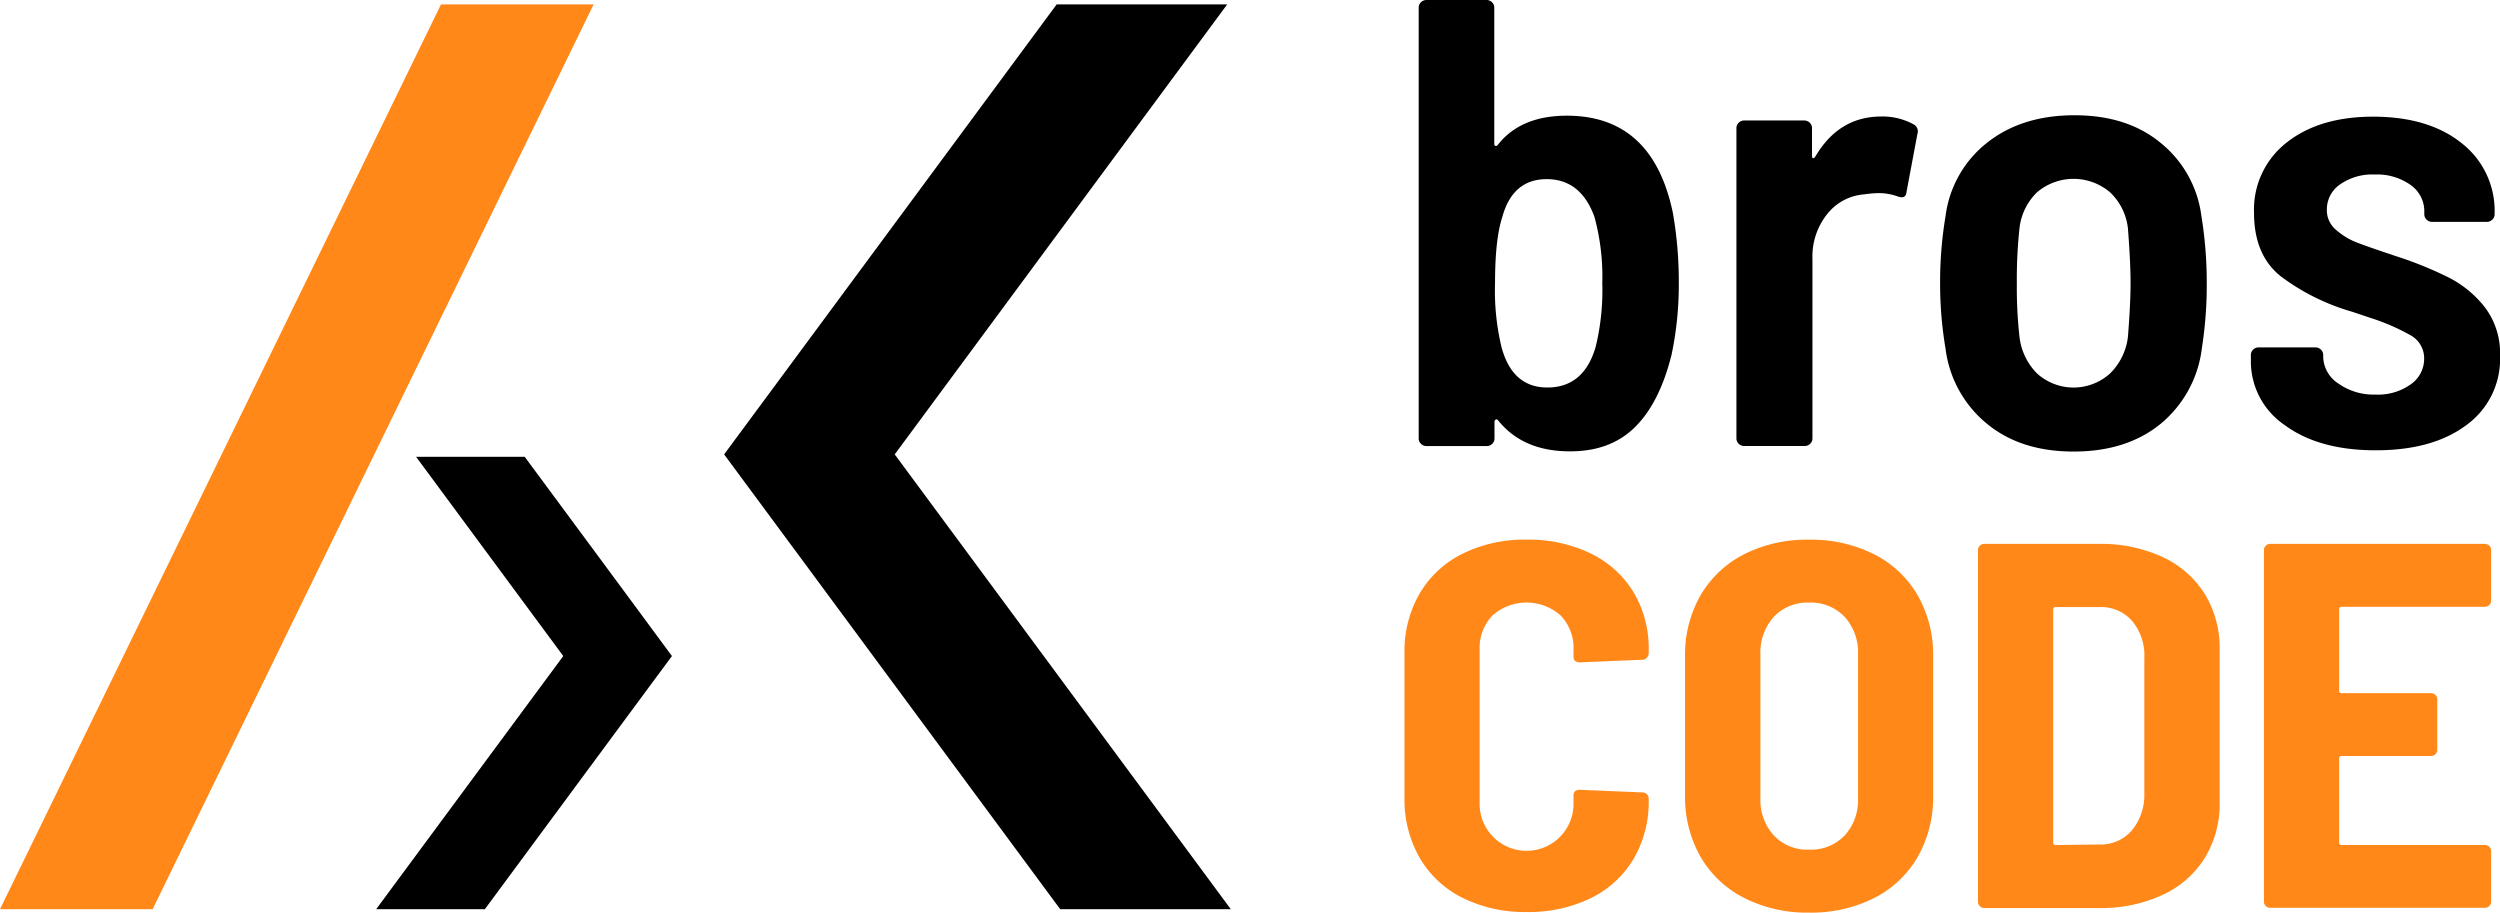 <svg xmlns="http://www.w3.org/2000/svg" viewBox="0 0 459.42 167.71"><defs><style>.cls-1{fill:#ff8819;}</style></defs><title>logo-svg</title><g id="Layer_2" data-name="Layer 2"><g id="Layer_1-2" data-name="Layer 1"><polygon class="cls-1" points="109.09 0.81 28.05 167.08 0 167.08 81.04 0.81 109.09 0.81"/><polygon points="226.18 167.08 194.83 167.08 148.75 104.71 133.07 83.5 148.75 62.29 194.18 0.81 225.52 0.81 164.42 83.5 226.18 167.08"/><polygon points="123.48 120.56 113.5 134.06 89.1 167.08 69.13 167.08 103.51 120.56 76.46 83.94 96.42 83.94 113.5 107.04 123.48 120.56"/><path d="M308.51,51.9a62.43,62.43,0,0,1-1.32,13.24Q305,74,300.46,78.49t-12,4.45q-8.53,0-13.1-5.62c-.16-.23-.32-.31-.48-.23a.47.47,0,0,0-.24.47v3a1.34,1.34,0,0,1-.42,1,1.41,1.41,0,0,1-1,.41H262.13a1.4,1.4,0,0,1-1-.41,1.33,1.33,0,0,1-.42-1V1.41a1.34,1.34,0,0,1,.42-1,1.41,1.41,0,0,1,1-.41h11.05a1.42,1.42,0,0,1,1,.41,1.35,1.35,0,0,1,.42,1v25c0,.23.08.37.24.41s.32-.06.48-.29q4.2-5.27,12.62-5.27,15.74,0,19.47,17.81A72.39,72.39,0,0,1,308.51,51.9ZM294.45,52A41.71,41.71,0,0,0,293,39.83q-2.52-6.91-8.77-6.91t-8.17,7Q274.74,44,274.74,52a44.47,44.47,0,0,0,1.2,11.83q2,7.38,8.41,7.38,6.73,0,8.89-7.5A44,44,0,0,0,294.45,52Z"/><path d="M351.64,22.84a1.44,1.44,0,0,1,.72,1.76l-2,10.66q-.12,1.41-1.68.82a10.25,10.25,0,0,0-3.6-.59,20.13,20.13,0,0,0-2.52.23,9.57,9.57,0,0,0-6.79,3.63,12.47,12.47,0,0,0-2.7,8.2v33a1.34,1.34,0,0,1-.42,1,1.41,1.41,0,0,1-1,.41H320.52a1.4,1.4,0,0,1-1-.41,1.33,1.33,0,0,1-.42-1V23.55a1.34,1.34,0,0,1,.42-1,1.41,1.41,0,0,1,1-.41h11.05a1.42,1.42,0,0,1,1,.41,1.34,1.34,0,0,1,.42,1v5q0,.47.18.53c.12,0,.26-.06.42-.29q4.33-7.38,12.14-7.38A11.9,11.9,0,0,1,351.64,22.84Z"/><path d="M365.1,77.84a21.17,21.17,0,0,1-7.57-13.76,71.5,71.5,0,0,1-1-12.07,73,73,0,0,1,1-12.3,20.44,20.44,0,0,1,7.69-13.53q6.37-5,16-5t15.74,5a20.56,20.56,0,0,1,7.57,13.41,76,76,0,0,1,1,12.3A74.63,74.63,0,0,1,404.63,64a21.28,21.28,0,0,1-7.57,13.88q-6.25,5.1-16,5.1T365.1,77.84Zm22.65-9.2a11.26,11.26,0,0,0,3.3-6.79q.48-6.09.48-9.84t-.48-10a10.74,10.74,0,0,0-3.3-6.68,10.35,10.35,0,0,0-13.4,0,10.87,10.87,0,0,0-3.24,6.68,87.25,87.25,0,0,0-.48,10,82.26,82.26,0,0,0,.48,9.84,11.41,11.41,0,0,0,3.24,6.79,10,10,0,0,0,13.4,0Z"/><path d="M419.89,78.14a14.14,14.14,0,0,1-6.25-11.95v-.94a1.34,1.34,0,0,1,.42-1,1.41,1.41,0,0,1,1-.41h10.45a1.42,1.42,0,0,1,1,.41,1.34,1.34,0,0,1,.42,1v.35a6,6,0,0,0,2.76,4.86,11.18,11.18,0,0,0,6.85,2.05A10.33,10.33,0,0,0,443,70.64,5.68,5.68,0,0,0,445.48,66,4.82,4.82,0,0,0,443,61.62a39.68,39.68,0,0,0-7.63-3.28l-3.12-1.05a40.36,40.36,0,0,1-13.1-6.5q-4.93-3.92-4.93-11.66a15.6,15.6,0,0,1,6-12.94q6-4.74,15.86-4.75,10.21,0,16.28,4.86a15.75,15.75,0,0,1,6.07,12.94v.12a1.34,1.34,0,0,1-.42,1,1.41,1.41,0,0,1-1,.41H446.93a1.4,1.4,0,0,1-1-.41,1.33,1.33,0,0,1-.42-1v-.47A5.89,5.89,0,0,0,443,34a10.58,10.58,0,0,0-6.61-1.93A10.3,10.3,0,0,0,430,33.91a5.57,5.57,0,0,0-2.4,4.63,4.68,4.68,0,0,0,1.68,3.69A12.76,12.76,0,0,0,433,44.52q2.1.82,7.39,2.58A69.54,69.54,0,0,1,450,51a19.94,19.94,0,0,1,6.67,5.51,14,14,0,0,1,2.76,8.9,15,15,0,0,1-6.19,12.71q-6.19,4.63-16.64,4.63T419.89,78.14Z"/><path class="cls-1" d="M268.78,165a18.71,18.71,0,0,1-7.89-7.36,21.56,21.56,0,0,1-2.79-11.09V120a21.12,21.12,0,0,1,2.79-10.94,18.8,18.8,0,0,1,7.89-7.31,25.7,25.7,0,0,1,11.76-2.58,26.12,26.12,0,0,1,11.76,2.53,18.8,18.8,0,0,1,7.89,7.12,20.17,20.17,0,0,1,2.79,10.7V120a1.25,1.25,0,0,1-.34.86,1.08,1.08,0,0,1-.83.38l-11.47.48c-.78,0-1.18-.35-1.18-1.05v-1.24a8.6,8.6,0,0,0-2.35-6.31,9.43,9.43,0,0,0-12.55,0,8.6,8.6,0,0,0-2.35,6.31v28a8.63,8.63,0,1,0,17.25,0v-1.24q0-1.05,1.18-1.05l11.47.48a1.15,1.15,0,0,1,.83.33,1.1,1.1,0,0,1,.34.81v.29a20.67,20.67,0,0,1-2.79,10.8,18.59,18.59,0,0,1-7.89,7.22,26.11,26.11,0,0,1-11.76,2.53A25.71,25.71,0,0,1,268.78,165Z"/><path class="cls-1" d="M320.5,165a19.4,19.4,0,0,1-8-7.55,22.16,22.16,0,0,1-2.84-11.37V120.69a22,22,0,0,1,2.84-11.28,19.4,19.4,0,0,1,8-7.55,25.47,25.47,0,0,1,11.91-2.68,25.77,25.77,0,0,1,12,2.68,19.34,19.34,0,0,1,8,7.55,22,22,0,0,1,2.84,11.28v25.42a22.17,22.17,0,0,1-2.84,11.37,19.34,19.34,0,0,1-8,7.55,25.76,25.76,0,0,1-12,2.68A25.46,25.46,0,0,1,320.5,165ZM339,153.52a9.62,9.62,0,0,0,2.45-6.83V120.3a9.76,9.76,0,0,0-2.45-6.93,8.55,8.55,0,0,0-6.57-2.63,8.43,8.43,0,0,0-6.47,2.63,9.75,9.75,0,0,0-2.45,6.93v26.38a9.61,9.61,0,0,0,2.45,6.83,8.42,8.42,0,0,0,6.47,2.63A8.55,8.55,0,0,0,339,153.52Z"/><path class="cls-1" d="M363.83,166.52a1.09,1.09,0,0,1-.34-.81V101.09a1.09,1.09,0,0,1,.34-.81,1.15,1.15,0,0,1,.83-.33h21.08a26.88,26.88,0,0,1,11.62,2.39,18,18,0,0,1,7.79,6.79,18.92,18.92,0,0,1,2.75,10.23v28.1a18.91,18.91,0,0,1-2.75,10.23,18,18,0,0,1-7.79,6.79,26.86,26.86,0,0,1-11.62,2.39H364.66A1.14,1.14,0,0,1,363.83,166.52Zm14-11.23,8-.1a7.5,7.5,0,0,0,5.88-2.53,10.13,10.13,0,0,0,2.35-6.74v-25a9.9,9.9,0,0,0-2.26-6.83,7.62,7.62,0,0,0-6-2.53h-8a.43.43,0,0,0-.49.48v42.82A.43.43,0,0,0,377.8,155.29Z"/><path class="cls-1" d="M457.46,111.18a1.15,1.15,0,0,1-.83.33H430.35a.43.43,0,0,0-.49.48V126.9a.43.43,0,0,0,.49.48h16.37a1.15,1.15,0,0,1,.83.33,1.1,1.1,0,0,1,.34.81v9.27a1.09,1.09,0,0,1-.34.81,1.15,1.15,0,0,1-.83.33H430.35a.43.43,0,0,0-.49.48v15.39a.43.43,0,0,0,.49.48h26.27a1.16,1.16,0,0,1,.83.33,1.1,1.1,0,0,1,.34.81v9.27a1.09,1.09,0,0,1-.34.81,1.15,1.15,0,0,1-.83.33H417.21a1.14,1.14,0,0,1-.83-.33,1.09,1.09,0,0,1-.34-.81V101.09a1.09,1.09,0,0,1,.34-.81,1.15,1.15,0,0,1,.83-.33h39.41a1.16,1.16,0,0,1,.83.33,1.1,1.1,0,0,1,.34.81v9.27A1.09,1.09,0,0,1,457.46,111.18Z"/></g></g></svg>